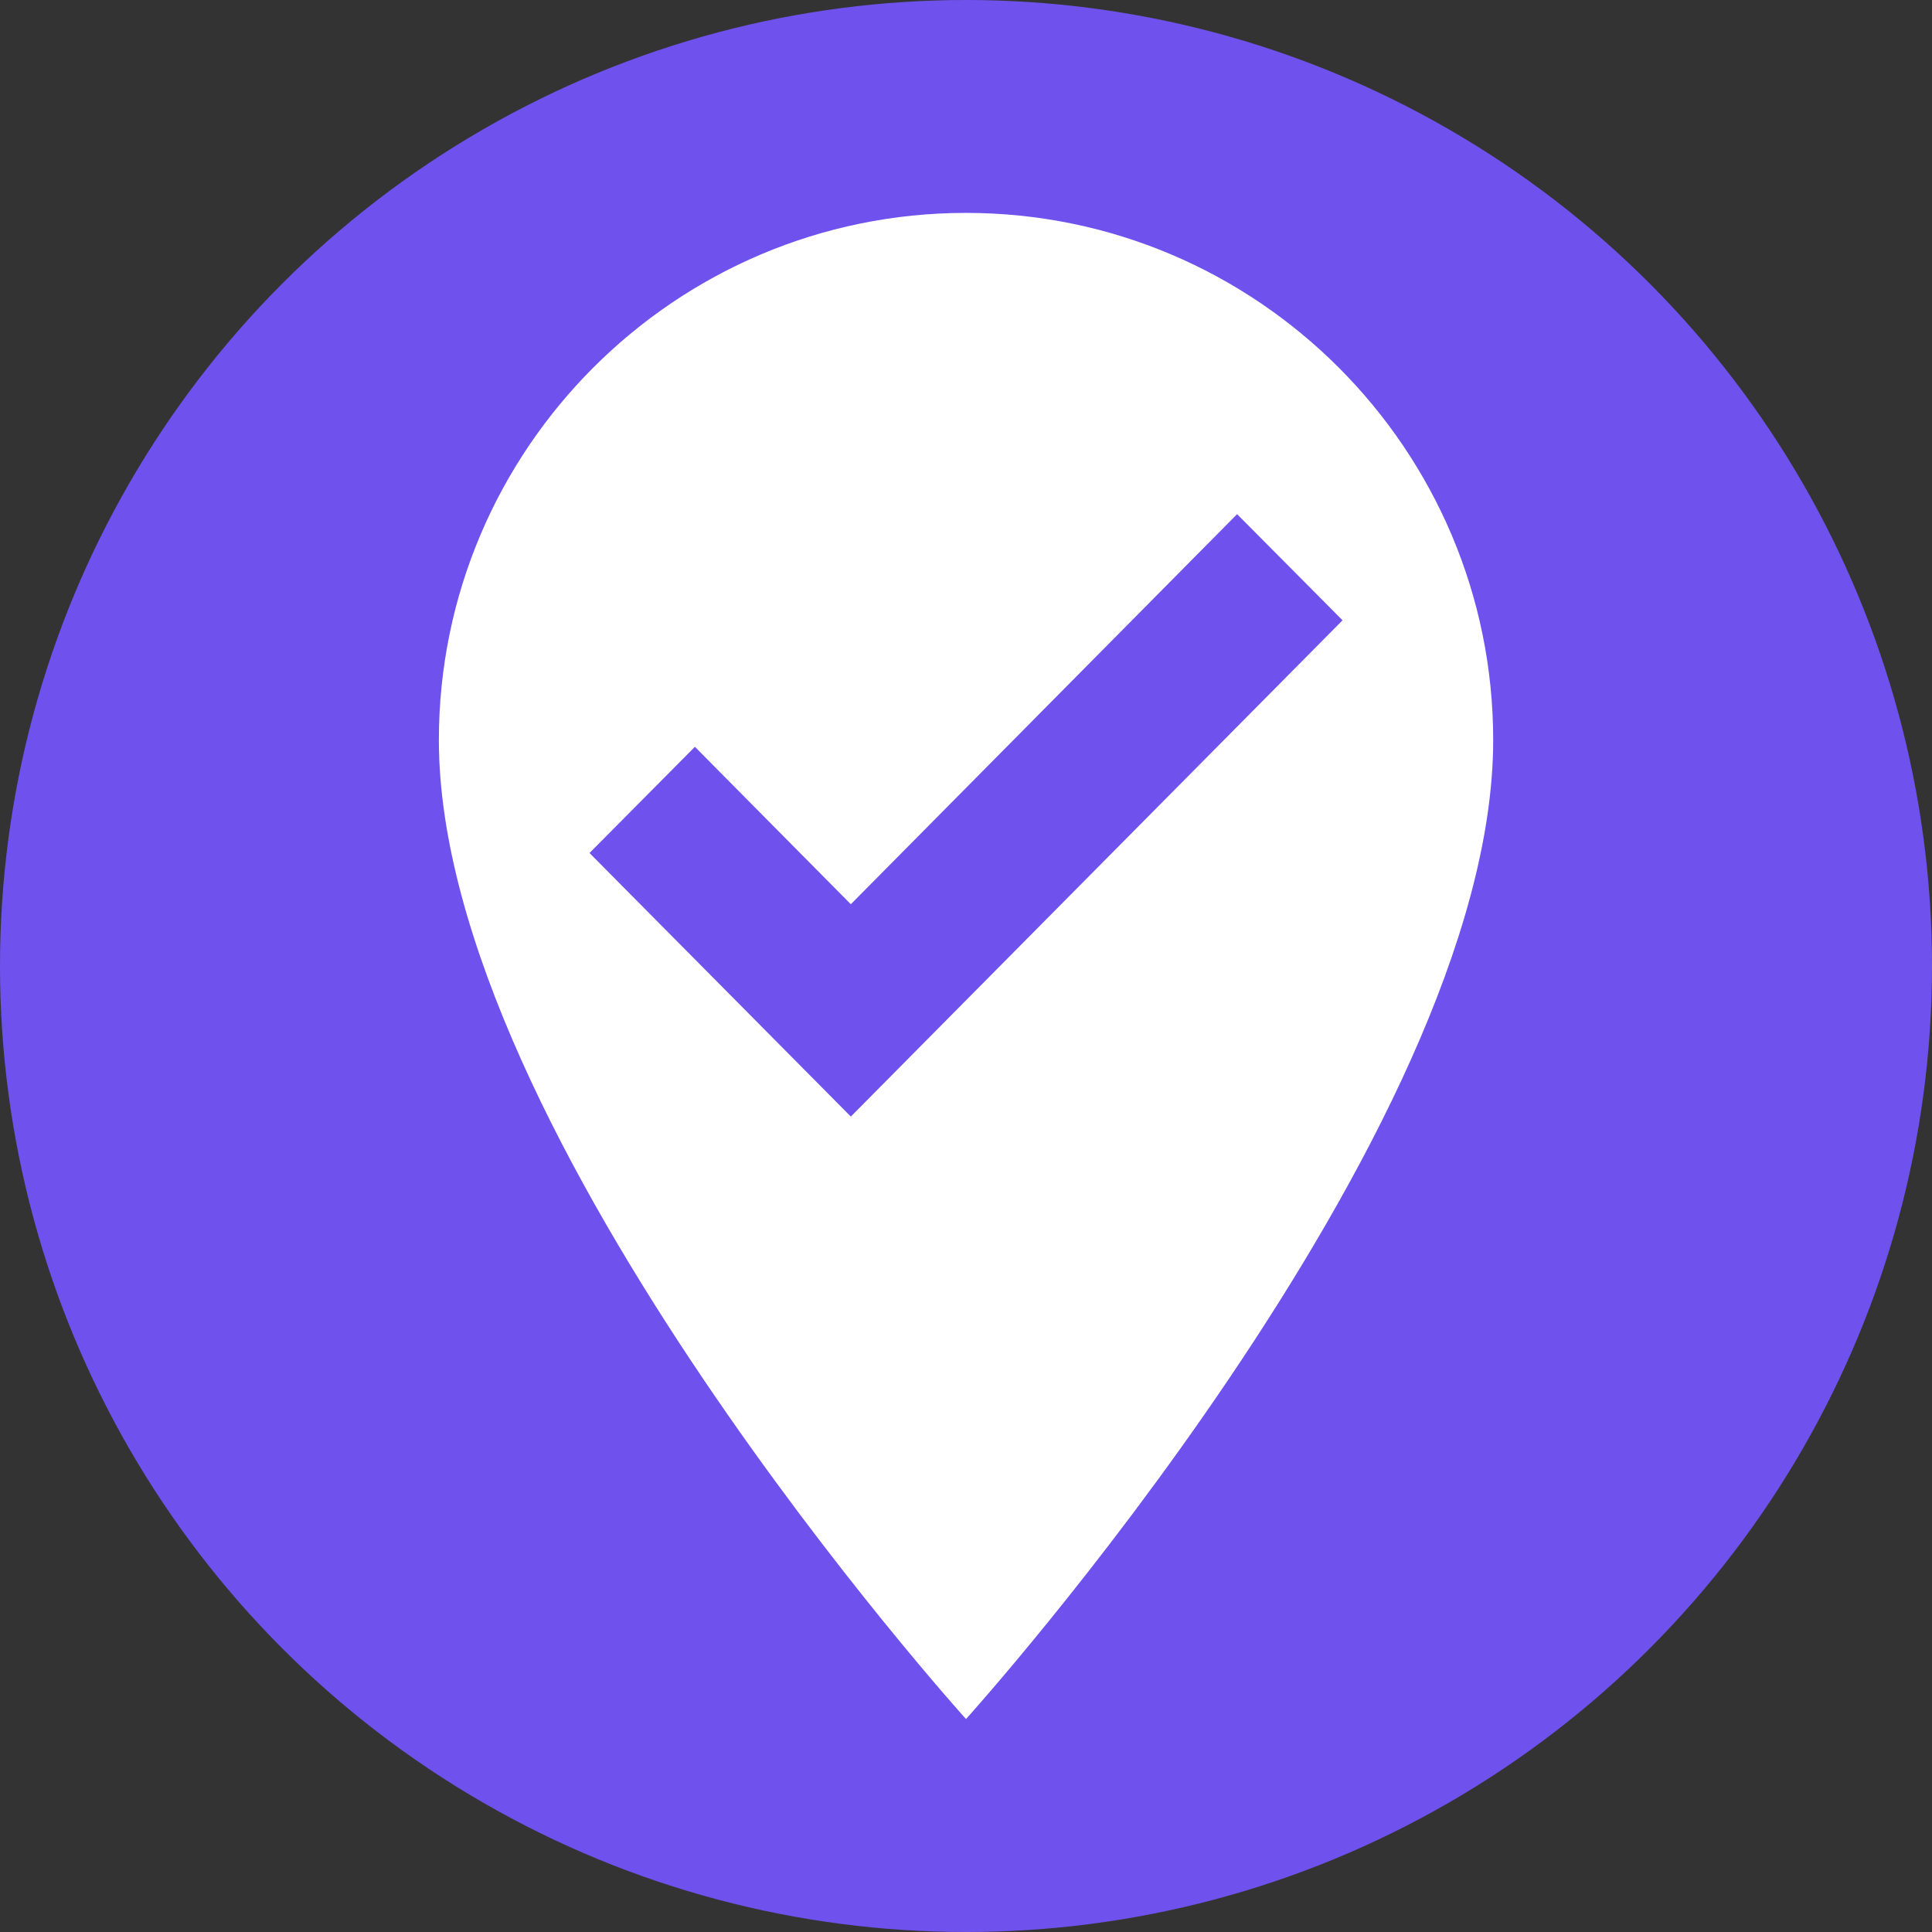 <svg width="31" height="31" viewBox="0 0 31 31" fill="none" xmlns="http://www.w3.org/2000/svg">
<rect x="0" y="0" width="31" height="31" fill="#333333" stroke="none"/>
<circle cx="15.5" cy="15.5" r="15.5" fill="#6F52ED"/>
<path d="M15.5 3.416C20.165 3.416 23.959 7.21 23.959 11.875C23.959 18.218 15.5 27.583 15.5 27.583C15.5 27.583 7.042 18.218 7.042 11.875C7.042 7.21 10.836 3.416 15.5 3.416ZM13.652 17.916L21.542 9.953L19.85 8.25L13.652 14.509L11.15 11.983L9.459 13.687L13.652 17.916Z" fill="white"/>
</svg>

